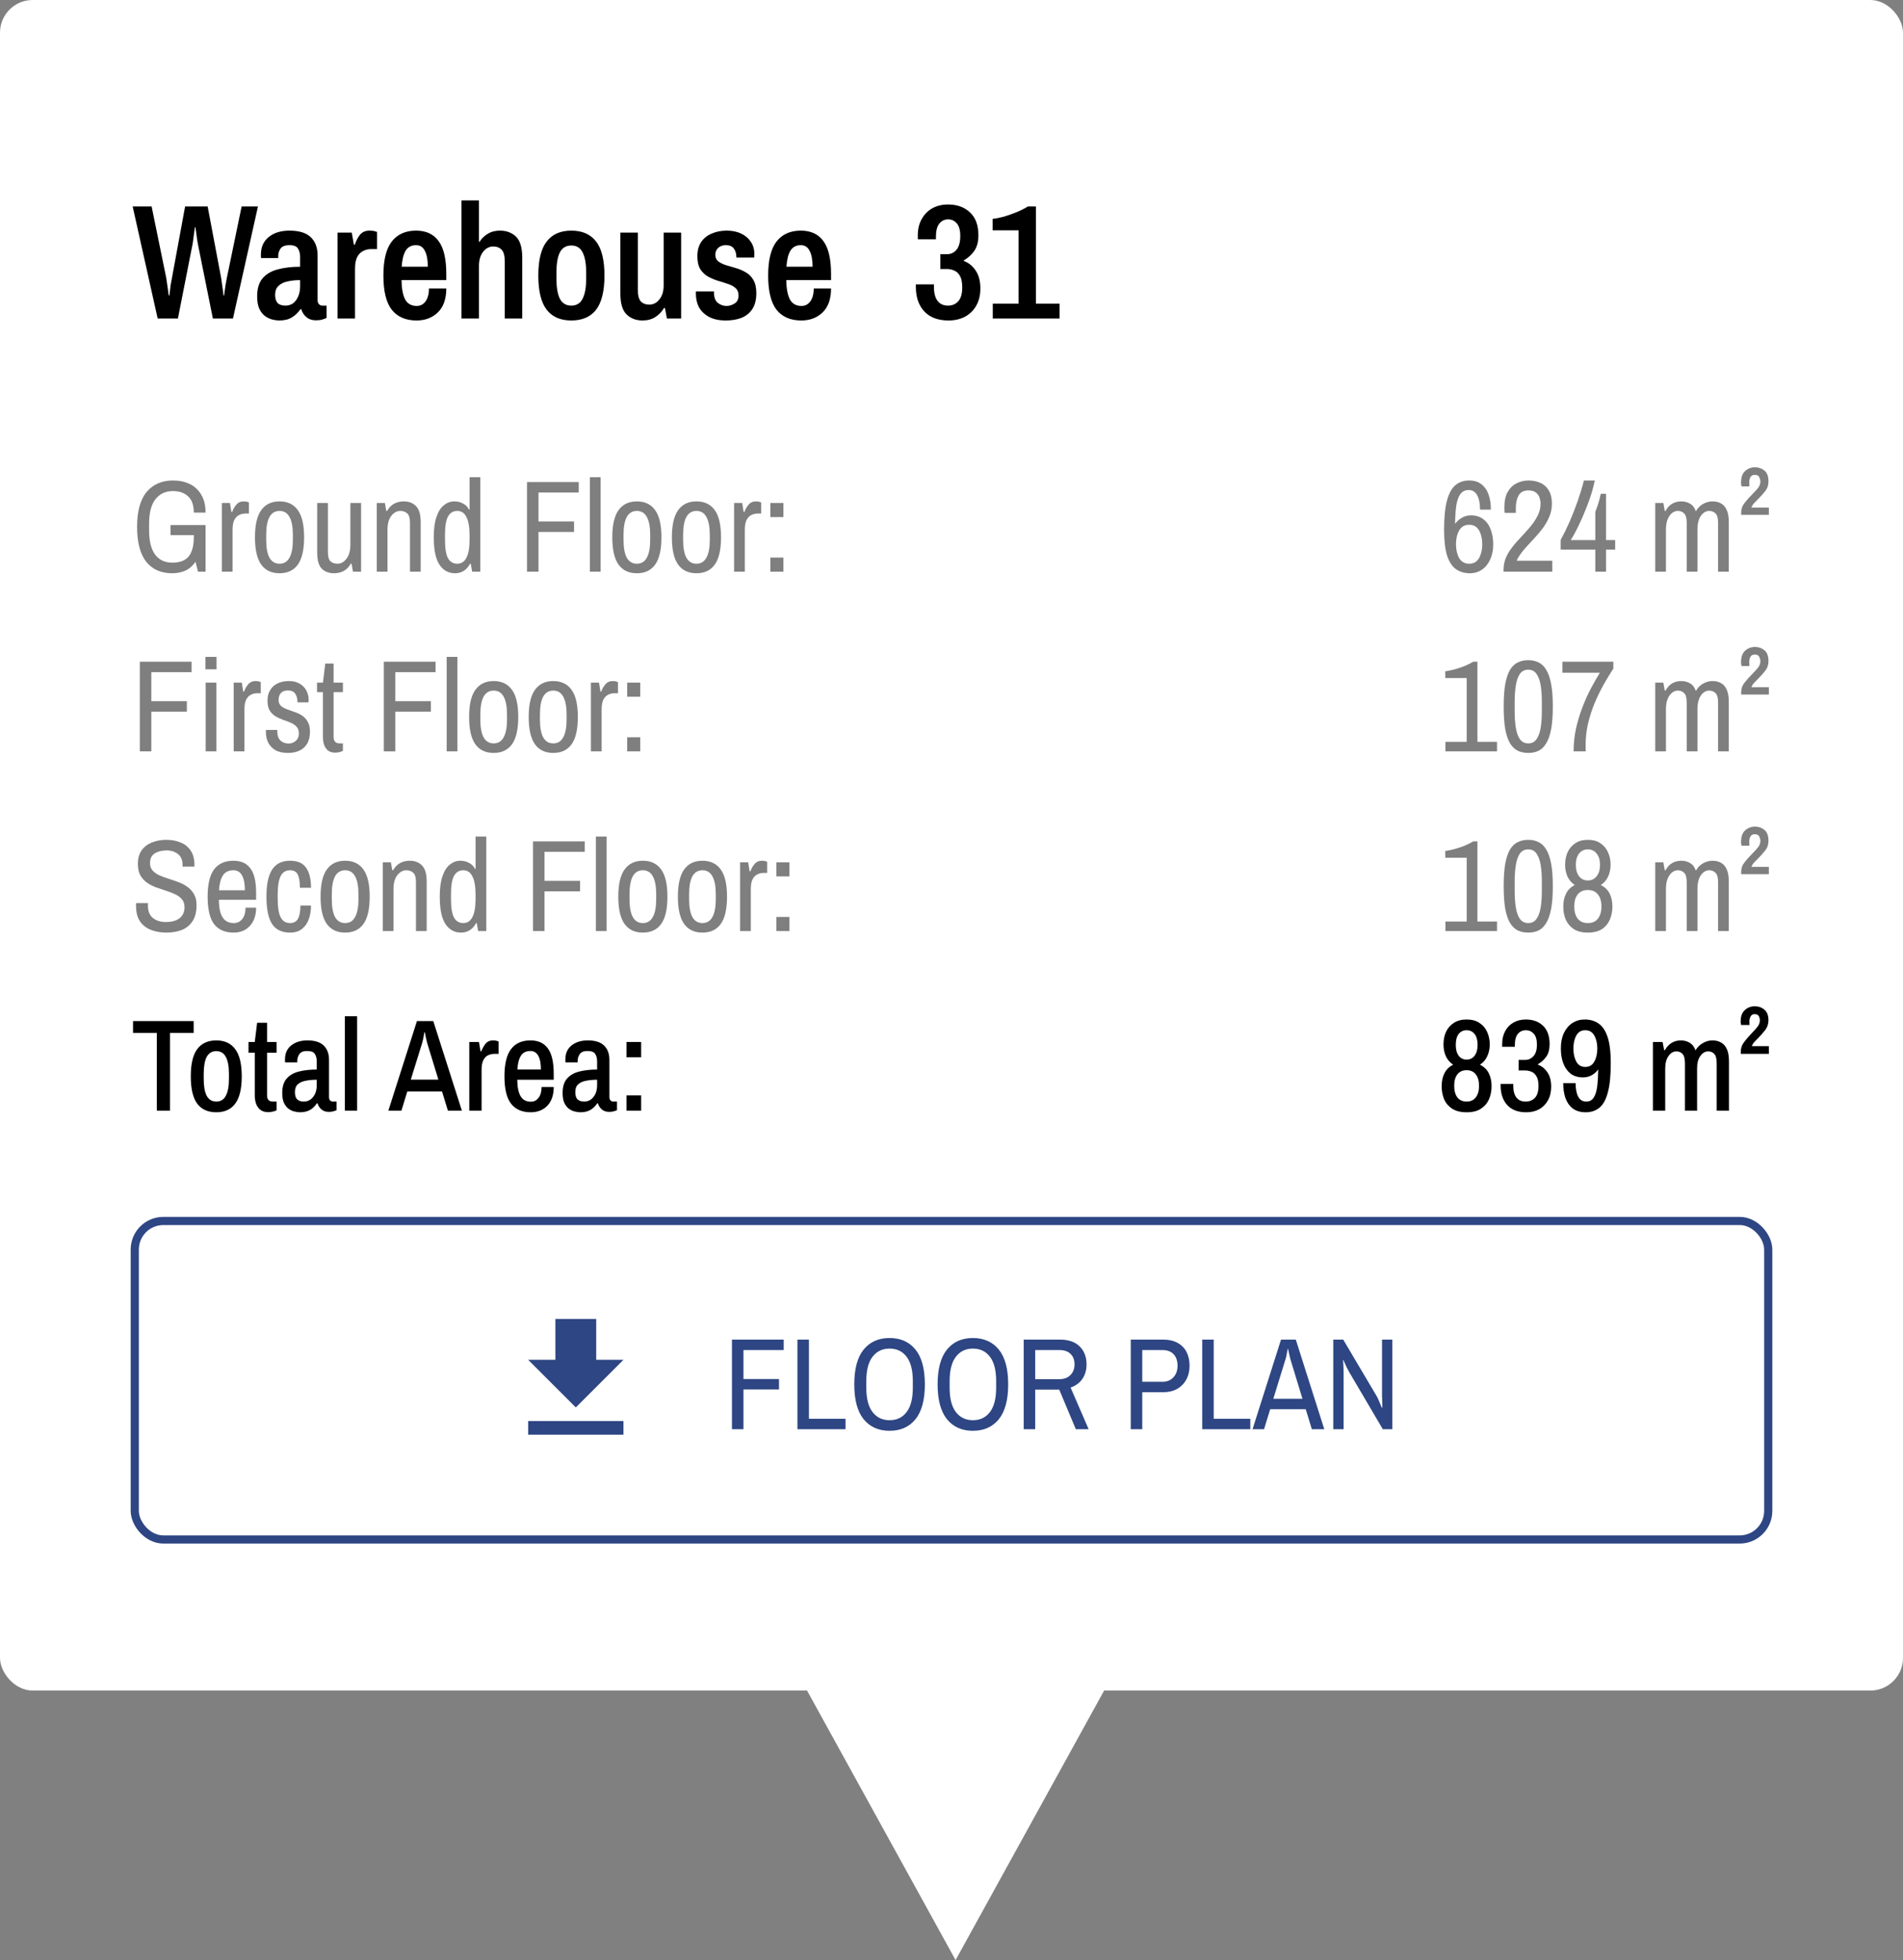 <svg viewBox="0 0 233 240" fill="none" xmlns="http://www.w3.org/2000/svg">
<rect x="0" y="0" width="233" height="240" fill="#808080" stroke="none"/>
<rect width="233" height="207" rx="4" fill="white"/>
<path d="M19.304 39L16.244 25.28H18.564L20.364 34.08C20.404 34.307 20.444 34.587 20.484 34.92C20.537 35.24 20.577 35.533 20.604 35.8C20.644 36.053 20.664 36.18 20.664 36.18H20.744C20.744 36.18 20.757 36.06 20.784 35.82C20.81 35.58 20.844 35.293 20.884 34.96C20.937 34.627 20.99 34.333 21.044 34.08L22.664 25.28H25.424L27.084 34.08C27.124 34.307 27.164 34.587 27.204 34.92C27.257 35.253 27.297 35.547 27.324 35.8C27.35 36.053 27.364 36.18 27.364 36.18H27.444C27.444 36.18 27.457 36.06 27.484 35.82C27.524 35.567 27.564 35.28 27.604 34.96C27.657 34.627 27.71 34.333 27.764 34.08L29.584 25.28H31.584L28.524 39H26.064L24.264 30.06C24.224 29.873 24.184 29.653 24.144 29.4C24.104 29.147 24.07 28.9 24.044 28.66C24.017 28.42 23.99 28.227 23.964 28.08C23.95 27.92 23.944 27.84 23.944 27.84H23.864C23.864 27.84 23.85 27.927 23.824 28.1C23.81 28.26 23.784 28.46 23.744 28.7C23.717 28.94 23.684 29.187 23.644 29.44C23.617 29.68 23.584 29.887 23.544 30.06L21.784 39H19.304ZM34.166 39.24C33.926 39.24 33.646 39.2 33.326 39.12C33.02 39.04 32.726 38.9 32.446 38.7C32.166 38.487 31.933 38.187 31.746 37.8C31.573 37.413 31.486 36.907 31.486 36.28C31.486 35.32 31.713 34.58 32.166 34.06C32.62 33.54 33.24 33.18 34.026 32.98C34.826 32.767 35.733 32.66 36.746 32.66V31.46C36.746 31.06 36.66 30.72 36.486 30.44C36.326 30.16 35.98 30.02 35.446 30.02C34.913 30.02 34.546 30.16 34.346 30.44C34.16 30.72 34.066 31.013 34.066 31.32V31.6H31.966C31.953 31.533 31.946 31.467 31.946 31.4C31.946 31.333 31.946 31.253 31.946 31.16C31.946 30.253 32.266 29.54 32.906 29.02C33.546 28.5 34.393 28.24 35.446 28.24C36.62 28.24 37.486 28.507 38.046 29.04C38.606 29.573 38.886 30.32 38.886 31.28V36.72C38.886 36.973 38.946 37.153 39.066 37.26C39.186 37.367 39.313 37.42 39.446 37.42H39.986V38.92C39.866 38.987 39.7 39.053 39.486 39.12C39.273 39.187 39.006 39.22 38.686 39.22C38.22 39.22 37.833 39.093 37.526 38.84C37.22 38.587 37.006 38.26 36.886 37.86H36.786C36.506 38.273 36.16 38.607 35.746 38.86C35.346 39.113 34.82 39.24 34.166 39.24ZM34.946 37.42C35.32 37.42 35.64 37.32 35.906 37.12C36.173 36.907 36.38 36.62 36.526 36.26C36.673 35.9 36.746 35.487 36.746 35.02V34.3C36.186 34.3 35.673 34.353 35.206 34.46C34.753 34.553 34.386 34.733 34.106 35C33.826 35.253 33.686 35.62 33.686 36.1C33.686 36.54 33.786 36.873 33.986 37.1C34.2 37.313 34.52 37.42 34.946 37.42ZM41.328 39V28.48H43.068L43.328 29.96H43.447C43.581 29.533 43.781 29.14 44.047 28.78C44.328 28.42 44.727 28.24 45.248 28.24C45.528 28.24 45.748 28.267 45.907 28.32C46.081 28.373 46.167 28.4 46.167 28.4V30.5H45.428C45.081 30.5 44.754 30.58 44.447 30.74C44.154 30.887 43.914 31.133 43.727 31.48C43.554 31.827 43.468 32.313 43.468 32.94V39H41.328ZM51.002 39.24C49.669 39.24 48.656 38.8 47.962 37.92C47.282 37.04 46.942 35.647 46.942 33.74C46.942 31.847 47.282 30.46 47.962 29.58C48.656 28.687 49.649 28.24 50.942 28.24C52.169 28.24 53.089 28.667 53.702 29.52C54.329 30.36 54.642 31.7 54.642 33.54V34.3H49.162C49.175 35.327 49.322 36.113 49.602 36.66C49.895 37.193 50.369 37.46 51.022 37.46C51.475 37.46 51.836 37.273 52.102 36.9C52.382 36.513 52.522 35.987 52.522 35.32H54.642C54.642 36.613 54.295 37.593 53.602 38.26C52.922 38.913 52.056 39.24 51.002 39.24ZM49.182 32.66H52.382C52.382 31.82 52.262 31.173 52.022 30.72C51.795 30.253 51.435 30.02 50.942 30.02C50.369 30.02 49.942 30.247 49.662 30.7C49.395 31.153 49.236 31.807 49.182 32.66ZM56.503 39V24.54H58.643V29.6H58.723C58.963 29.213 59.29 28.893 59.703 28.64C60.13 28.373 60.63 28.24 61.203 28.24C62.017 28.24 62.677 28.487 63.183 28.98C63.69 29.473 63.943 30.333 63.943 31.56V39H61.803V32.02C61.803 31.327 61.677 30.847 61.423 30.58C61.17 30.313 60.823 30.18 60.383 30.18C59.903 30.18 59.49 30.4 59.143 30.84C58.81 31.28 58.643 31.847 58.643 32.54V39H56.503ZM69.95 39.24C68.617 39.24 67.61 38.8 66.93 37.92C66.25 37.027 65.91 35.633 65.91 33.74C65.91 31.847 66.25 30.46 66.93 29.58C67.61 28.687 68.617 28.24 69.95 28.24C71.296 28.24 72.31 28.687 72.99 29.58C73.67 30.46 74.01 31.847 74.01 33.74C74.01 35.633 73.67 37.027 72.99 37.92C72.31 38.8 71.296 39.24 69.95 39.24ZM69.95 37.42C70.59 37.42 71.05 37.14 71.33 36.58C71.623 36.02 71.77 35.2 71.77 34.12V33.36C71.77 32.28 71.623 31.46 71.33 30.9C71.05 30.34 70.59 30.06 69.95 30.06C69.31 30.06 68.843 30.34 68.55 30.9C68.27 31.46 68.13 32.28 68.13 33.36V34.12C68.13 35.2 68.27 36.02 68.55 36.58C68.843 37.14 69.31 37.42 69.95 37.42ZM78.676 39.24C77.876 39.24 77.223 38.993 76.716 38.5C76.21 38.007 75.956 37.147 75.956 35.92V28.48H78.096V35.46C78.096 36.153 78.216 36.633 78.456 36.9C78.71 37.167 79.056 37.3 79.496 37.3C79.99 37.3 80.403 37.087 80.736 36.66C81.083 36.233 81.256 35.667 81.256 34.96V28.48H83.396V39H81.656L81.416 37.72H81.296C81.03 38.173 80.676 38.54 80.236 38.82C79.796 39.1 79.276 39.24 78.676 39.24ZM88.863 39.24C88.063 39.24 87.39 39.1 86.843 38.82C86.296 38.527 85.883 38.14 85.603 37.66C85.336 37.167 85.203 36.607 85.203 35.98C85.203 35.9 85.203 35.833 85.203 35.78C85.216 35.713 85.223 35.68 85.223 35.68H87.423V35.84C87.423 36.427 87.583 36.847 87.903 37.1C88.223 37.34 88.57 37.46 88.943 37.46C89.303 37.46 89.636 37.36 89.943 37.16C90.263 36.96 90.423 36.633 90.423 36.18C90.423 35.78 90.296 35.473 90.043 35.26C89.803 35.047 89.49 34.88 89.103 34.76C88.73 34.627 88.33 34.5 87.903 34.38C87.476 34.247 87.07 34.073 86.683 33.86C86.31 33.647 85.996 33.347 85.743 32.96C85.503 32.56 85.383 32.033 85.383 31.38C85.383 30.687 85.536 30.107 85.843 29.64C86.163 29.173 86.596 28.827 87.143 28.6C87.69 28.36 88.303 28.24 88.983 28.24C89.65 28.24 90.236 28.36 90.743 28.6C91.25 28.84 91.643 29.173 91.923 29.6C92.216 30.027 92.363 30.527 92.363 31.1C92.363 31.193 92.356 31.287 92.343 31.38C92.343 31.473 92.343 31.527 92.343 31.54H90.163V31.46C90.15 31.007 90.036 30.653 89.823 30.4C89.623 30.147 89.31 30.02 88.883 30.02C88.59 30.02 88.343 30.08 88.143 30.2C87.956 30.307 87.816 30.447 87.723 30.62C87.63 30.793 87.583 30.987 87.583 31.2C87.583 31.547 87.703 31.813 87.943 32C88.183 32.187 88.49 32.34 88.863 32.46C89.25 32.58 89.656 32.7 90.083 32.82C90.51 32.94 90.916 33.113 91.303 33.34C91.69 33.553 92.003 33.867 92.243 34.28C92.483 34.68 92.603 35.22 92.603 35.9C92.603 36.713 92.436 37.367 92.103 37.86C91.783 38.34 91.343 38.693 90.783 38.92C90.223 39.133 89.583 39.24 88.863 39.24ZM98.112 39.24C96.778 39.24 95.765 38.8 95.072 37.92C94.392 37.04 94.052 35.647 94.052 33.74C94.052 31.847 94.392 30.46 95.072 29.58C95.765 28.687 96.758 28.24 98.052 28.24C99.278 28.24 100.198 28.667 100.812 29.52C101.438 30.36 101.752 31.7 101.752 33.54V34.3H96.272C96.285 35.327 96.432 36.113 96.712 36.66C97.005 37.193 97.478 37.46 98.132 37.46C98.585 37.46 98.945 37.273 99.212 36.9C99.492 36.513 99.632 35.987 99.632 35.32H101.752C101.752 36.613 101.405 37.593 100.712 38.26C100.032 38.913 99.165 39.24 98.112 39.24ZM96.292 32.66H99.492C99.492 31.82 99.372 31.173 99.132 30.72C98.905 30.253 98.545 30.02 98.052 30.02C97.478 30.02 97.052 30.247 96.772 30.7C96.505 31.153 96.345 31.807 96.292 32.66ZM116.134 39.24C114.841 39.24 113.848 38.867 113.154 38.12C112.474 37.373 112.134 36.373 112.134 35.12V34.82H114.354V35.18C114.354 35.9 114.501 36.453 114.794 36.84C115.088 37.227 115.514 37.42 116.074 37.42C116.594 37.42 117.014 37.24 117.334 36.88C117.654 36.52 117.814 35.96 117.814 35.2C117.814 34.6 117.728 34.14 117.554 33.82C117.381 33.487 117.148 33.26 116.854 33.14C116.574 33.007 116.274 32.94 115.954 32.94H115.134V31.12H115.994C116.434 31.12 116.808 30.94 117.114 30.58C117.421 30.207 117.574 29.647 117.574 28.9C117.574 28.193 117.434 27.68 117.154 27.36C116.874 27.027 116.521 26.86 116.094 26.86C115.641 26.86 115.274 27.04 114.994 27.4C114.728 27.747 114.594 28.273 114.594 28.98V29.3H112.374V28.8C112.374 28.04 112.534 27.38 112.854 26.82C113.174 26.247 113.608 25.807 114.154 25.5C114.714 25.193 115.354 25.04 116.074 25.04C117.181 25.04 118.074 25.36 118.754 26C119.448 26.64 119.794 27.573 119.794 28.8C119.794 29.613 119.621 30.26 119.274 30.74C118.941 31.207 118.521 31.587 118.014 31.88V31.96C118.601 32.173 119.081 32.56 119.454 33.12C119.841 33.68 120.034 34.413 120.034 35.32C120.034 36.133 119.868 36.833 119.534 37.42C119.201 38.007 118.741 38.46 118.154 38.78C117.568 39.087 116.894 39.24 116.134 39.24ZM121.555 39V37.18H124.715V28.2H121.535V26.8C121.922 26.76 122.369 26.673 122.875 26.54C123.382 26.393 123.895 26.213 124.415 26C124.949 25.787 125.429 25.547 125.855 25.28H126.835V37.18H129.735V39H121.555Z" fill="black"/>
<path d="M21.104 70.192C19.717 70.192 18.651 69.723 17.904 68.784C17.157 67.835 16.784 66.411 16.784 64.512C16.784 62.603 17.173 61.179 17.952 60.24C18.741 59.301 19.819 58.832 21.184 58.832C21.952 58.832 22.635 58.976 23.232 59.264C23.829 59.552 24.299 59.989 24.64 60.576C24.992 61.152 25.168 61.883 25.168 62.768H23.728C23.728 61.851 23.493 61.184 23.024 60.768C22.555 60.341 21.941 60.128 21.184 60.128C20.277 60.128 19.563 60.459 19.04 61.12C18.517 61.781 18.256 62.779 18.256 64.112V64.912C18.256 66.245 18.501 67.243 18.992 67.904C19.483 68.565 20.187 68.896 21.104 68.896C22.021 68.896 22.688 68.64 23.104 68.128C23.52 67.605 23.728 66.821 23.728 65.776V64.928L24.32 65.52H20.88V64.288H25.168V70H24.24L23.936 68.784C23.605 69.275 23.2 69.632 22.72 69.856C22.24 70.08 21.701 70.192 21.104 70.192ZM27.163 70V61.584H28.155L28.331 62.688H28.427C28.534 62.368 28.699 62.075 28.923 61.808C29.147 61.531 29.456 61.392 29.851 61.392C30.032 61.392 30.182 61.413 30.299 61.456C30.416 61.499 30.475 61.52 30.475 61.52V62.88H30.043C29.766 62.88 29.505 62.944 29.259 63.072C29.024 63.189 28.832 63.392 28.683 63.68C28.544 63.968 28.475 64.363 28.475 64.864V70H27.163ZM34.226 70.192C33.245 70.192 32.498 69.84 31.986 69.136C31.474 68.421 31.218 67.307 31.218 65.792C31.218 64.277 31.474 63.168 31.986 62.464C32.498 61.749 33.245 61.392 34.226 61.392C35.208 61.392 35.954 61.749 36.466 62.464C36.978 63.168 37.234 64.277 37.234 65.792C37.234 67.307 36.978 68.421 36.466 69.136C35.954 69.84 35.208 70.192 34.226 70.192ZM34.226 69.024C34.77 69.024 35.175 68.779 35.442 68.288C35.719 67.797 35.858 67.067 35.858 66.096V65.488C35.858 64.517 35.719 63.787 35.442 63.296C35.175 62.805 34.77 62.56 34.226 62.56C33.682 62.56 33.272 62.805 32.994 63.296C32.727 63.787 32.594 64.517 32.594 65.488V66.096C32.594 67.067 32.727 67.797 32.994 68.288C33.272 68.779 33.682 69.024 34.226 69.024ZM40.915 70.192C40.286 70.192 39.779 70.005 39.395 69.632C39.022 69.248 38.835 68.587 38.835 67.648V61.584H40.147V67.552C40.147 68.139 40.254 68.533 40.467 68.736C40.691 68.928 40.979 69.024 41.331 69.024C41.747 69.024 42.11 68.821 42.419 68.416C42.739 68.011 42.899 67.445 42.899 66.72V61.584H44.211V70H43.219L43.043 69.024H42.947C42.712 69.44 42.419 69.739 42.067 69.92C41.715 70.101 41.331 70.192 40.915 70.192ZM46.132 70V61.584H47.124L47.3 62.56H47.396C47.63 62.144 47.924 61.845 48.276 61.664C48.628 61.483 49.012 61.392 49.428 61.392C50.057 61.392 50.559 61.584 50.932 61.968C51.316 62.341 51.508 62.997 51.508 63.936V70H50.196V64.032C50.196 63.445 50.084 63.056 49.86 62.864C49.647 62.661 49.364 62.56 49.012 62.56C48.596 62.56 48.228 62.763 47.908 63.168C47.599 63.573 47.444 64.139 47.444 64.864V70H46.132ZM55.717 70.192C54.917 70.192 54.282 69.845 53.813 69.152C53.343 68.448 53.109 67.323 53.109 65.776C53.109 64.752 53.221 63.92 53.445 63.28C53.669 62.629 53.973 62.155 54.357 61.856C54.741 61.547 55.162 61.392 55.621 61.392C56.026 61.392 56.389 61.483 56.709 61.664C57.039 61.835 57.274 62.075 57.413 62.384H57.493V58.432H58.805V70H57.813L57.637 69.024H57.557C57.354 69.408 57.093 69.701 56.773 69.904C56.453 70.096 56.101 70.192 55.717 70.192ZM55.989 69.024C56.49 69.024 56.863 68.779 57.109 68.288C57.365 67.797 57.493 67.067 57.493 66.096V65.552C57.493 64.56 57.365 63.813 57.109 63.312C56.863 62.811 56.49 62.56 55.989 62.56C55.487 62.56 55.109 62.789 54.853 63.248C54.607 63.696 54.485 64.443 54.485 65.488V66.096C54.485 67.141 54.607 67.893 54.853 68.352C55.109 68.8 55.487 69.024 55.989 69.024ZM64.526 70V59.024H70.862V60.304H65.934V63.856H70.286V65.136H65.934V70H64.526ZM72.222 70V58.432H73.534V70H72.222ZM77.976 70.192C76.995 70.192 76.248 69.84 75.736 69.136C75.224 68.421 74.968 67.307 74.968 65.792C74.968 64.277 75.224 63.168 75.736 62.464C76.248 61.749 76.995 61.392 77.976 61.392C78.957 61.392 79.704 61.749 80.216 62.464C80.728 63.168 80.984 64.277 80.984 65.792C80.984 67.307 80.728 68.421 80.216 69.136C79.704 69.84 78.957 70.192 77.976 70.192ZM77.976 69.024C78.52 69.024 78.925 68.779 79.192 68.288C79.469 67.797 79.608 67.067 79.608 66.096V65.488C79.608 64.517 79.469 63.787 79.192 63.296C78.925 62.805 78.52 62.56 77.976 62.56C77.432 62.56 77.022 62.805 76.744 63.296C76.478 63.787 76.344 64.517 76.344 65.488V66.096C76.344 67.067 76.478 67.797 76.744 68.288C77.022 68.779 77.432 69.024 77.976 69.024ZM85.273 70.192C84.292 70.192 83.545 69.84 83.033 69.136C82.521 68.421 82.265 67.307 82.265 65.792C82.265 64.277 82.521 63.168 83.033 62.464C83.545 61.749 84.292 61.392 85.273 61.392C86.254 61.392 87.001 61.749 87.513 62.464C88.025 63.168 88.281 64.277 88.281 65.792C88.281 67.307 88.025 68.421 87.513 69.136C87.001 69.84 86.254 70.192 85.273 70.192ZM85.273 69.024C85.817 69.024 86.222 68.779 86.489 68.288C86.766 67.797 86.905 67.067 86.905 66.096V65.488C86.905 64.517 86.766 63.787 86.489 63.296C86.222 62.805 85.817 62.56 85.273 62.56C84.729 62.56 84.318 62.805 84.041 63.296C83.774 63.787 83.641 64.517 83.641 65.488V66.096C83.641 67.067 83.774 67.797 84.041 68.288C84.318 68.779 84.729 69.024 85.273 69.024ZM89.882 70V61.584H90.874L91.05 62.688H91.146C91.252 62.368 91.418 62.075 91.642 61.808C91.866 61.531 92.175 61.392 92.57 61.392C92.751 61.392 92.9 61.413 93.018 61.456C93.135 61.499 93.194 61.52 93.194 61.52V62.88H92.762C92.484 62.88 92.223 62.944 91.978 63.072C91.743 63.189 91.551 63.392 91.402 63.68C91.263 63.968 91.194 64.363 91.194 64.864V70H89.882ZM94.321 63.312V61.584H95.921V63.312H94.321ZM94.321 70V68.272H95.921V70H94.321Z" fill="black" fill-opacity="0.5"/>
<path d="M17.12 92V81.024H23.456V82.304H18.528V85.856H22.88V87.136H18.528V92H17.12ZM25.184 92V83.584H26.496V92H25.184ZM25.152 81.952V80.432H26.512V81.952H25.152ZM28.616 92V83.584H29.608L29.784 84.688H29.88C29.987 84.368 30.152 84.075 30.376 83.808C30.6 83.531 30.91 83.392 31.304 83.392C31.486 83.392 31.635 83.413 31.752 83.456C31.87 83.499 31.928 83.52 31.928 83.52V84.88H31.496C31.219 84.88 30.958 84.944 30.712 85.072C30.478 85.189 30.286 85.392 30.136 85.68C29.998 85.968 29.928 86.363 29.928 86.864V92H28.616ZM35.263 92.192C34.623 92.192 34.101 92.075 33.695 91.84C33.301 91.595 33.013 91.285 32.831 90.912C32.65 90.539 32.559 90.144 32.559 89.728C32.559 89.611 32.559 89.525 32.559 89.472C32.57 89.419 32.575 89.387 32.575 89.376H33.951V89.536C33.951 90.059 34.085 90.443 34.351 90.688C34.618 90.923 34.943 91.04 35.327 91.04C35.669 91.04 35.962 90.933 36.207 90.72C36.463 90.507 36.591 90.197 36.591 89.792C36.591 89.44 36.495 89.168 36.303 88.976C36.122 88.773 35.887 88.613 35.599 88.496C35.311 88.368 35.002 88.251 34.671 88.144C34.341 88.027 34.031 87.883 33.743 87.712C33.455 87.541 33.215 87.307 33.023 87.008C32.842 86.699 32.751 86.293 32.751 85.792C32.751 85.291 32.858 84.864 33.071 84.512C33.285 84.149 33.589 83.872 33.983 83.68C34.378 83.488 34.842 83.392 35.375 83.392C35.898 83.392 36.335 83.499 36.687 83.712C37.05 83.915 37.322 84.192 37.503 84.544C37.695 84.896 37.791 85.28 37.791 85.696C37.791 85.749 37.786 85.808 37.775 85.872C37.775 85.936 37.775 85.979 37.775 86H36.415V85.856C36.415 85.525 36.33 85.227 36.159 84.96C35.999 84.683 35.695 84.544 35.247 84.544C34.938 84.544 34.698 84.608 34.527 84.736C34.367 84.864 34.255 85.019 34.191 85.2C34.138 85.371 34.111 85.536 34.111 85.696C34.111 86.005 34.202 86.245 34.383 86.416C34.575 86.587 34.815 86.725 35.103 86.832C35.391 86.939 35.701 87.051 36.031 87.168C36.362 87.275 36.671 87.419 36.959 87.6C37.247 87.781 37.482 88.032 37.663 88.352C37.855 88.661 37.951 89.077 37.951 89.6C37.951 90.197 37.834 90.688 37.599 91.072C37.365 91.456 37.045 91.739 36.639 91.92C36.245 92.101 35.786 92.192 35.263 92.192ZM41.042 92.16C40.658 92.16 40.354 92.064 40.13 91.872C39.916 91.68 39.762 91.44 39.666 91.152C39.58 90.853 39.538 90.544 39.538 90.224V84.752H38.818V83.584H39.538L39.826 81.248H40.85V83.584H41.986V84.752H40.85V90.256C40.85 90.768 41.1 91.024 41.602 91.024H41.986V91.936C41.879 92 41.735 92.053 41.554 92.096C41.372 92.139 41.202 92.16 41.042 92.16ZM46.995 92V81.024H53.331V82.304H48.403V85.856H52.755V87.136H48.403V92H46.995ZM54.691 92V80.432H56.003V92H54.691ZM60.445 92.192C59.464 92.192 58.717 91.84 58.205 91.136C57.693 90.421 57.437 89.307 57.437 87.792C57.437 86.277 57.693 85.168 58.205 84.464C58.717 83.749 59.464 83.392 60.445 83.392C61.426 83.392 62.173 83.749 62.685 84.464C63.197 85.168 63.453 86.277 63.453 87.792C63.453 89.307 63.197 90.421 62.685 91.136C62.173 91.84 61.426 92.192 60.445 92.192ZM60.445 91.024C60.989 91.024 61.394 90.779 61.661 90.288C61.938 89.797 62.077 89.067 62.077 88.096V87.488C62.077 86.517 61.938 85.787 61.661 85.296C61.394 84.805 60.989 84.56 60.445 84.56C59.901 84.56 59.49 84.805 59.213 85.296C58.946 85.787 58.813 86.517 58.813 87.488V88.096C58.813 89.067 58.946 89.797 59.213 90.288C59.49 90.779 59.901 91.024 60.445 91.024ZM67.742 92.192C66.76 92.192 66.014 91.84 65.502 91.136C64.99 90.421 64.734 89.307 64.734 87.792C64.734 86.277 64.99 85.168 65.502 84.464C66.014 83.749 66.76 83.392 67.742 83.392C68.723 83.392 69.47 83.749 69.982 84.464C70.494 85.168 70.75 86.277 70.75 87.792C70.75 89.307 70.494 90.421 69.982 91.136C69.47 91.84 68.723 92.192 67.742 92.192ZM67.742 91.024C68.286 91.024 68.691 90.779 68.958 90.288C69.235 89.797 69.374 89.067 69.374 88.096V87.488C69.374 86.517 69.235 85.787 68.958 85.296C68.691 84.805 68.286 84.56 67.742 84.56C67.198 84.56 66.787 84.805 66.51 85.296C66.243 85.787 66.11 86.517 66.11 87.488V88.096C66.11 89.067 66.243 89.797 66.51 90.288C66.787 90.779 67.198 91.024 67.742 91.024ZM72.351 92V83.584H73.343L73.519 84.688H73.615C73.721 84.368 73.887 84.075 74.111 83.808C74.335 83.531 74.644 83.392 75.039 83.392C75.22 83.392 75.369 83.413 75.487 83.456C75.604 83.499 75.663 83.52 75.663 83.52V84.88H75.231C74.953 84.88 74.692 84.944 74.447 85.072C74.212 85.189 74.02 85.392 73.871 85.68C73.732 85.968 73.663 86.363 73.663 86.864V92H72.351ZM76.79 85.312V83.584H78.39V85.312H76.79ZM76.79 92V90.272H78.39V92H76.79Z" fill="black" fill-opacity="0.5"/>
<path d="M20.352 114.192C19.691 114.192 19.077 114.085 18.512 113.872C17.947 113.659 17.493 113.312 17.152 112.832C16.821 112.352 16.656 111.707 16.656 110.896C16.656 110.843 16.656 110.784 16.656 110.72C16.667 110.645 16.672 110.597 16.672 110.576H18.128C18.128 110.587 18.123 110.635 18.112 110.72C18.112 110.795 18.112 110.859 18.112 110.912C18.112 111.584 18.32 112.085 18.736 112.416C19.152 112.736 19.669 112.896 20.288 112.896C21.024 112.896 21.589 112.741 21.984 112.432C22.389 112.112 22.592 111.659 22.592 111.072C22.592 110.677 22.485 110.357 22.272 110.112C22.069 109.867 21.797 109.664 21.456 109.504C21.125 109.344 20.757 109.2 20.352 109.072C19.947 108.944 19.536 108.805 19.12 108.656C18.715 108.507 18.341 108.315 18 108.08C17.669 107.845 17.397 107.547 17.184 107.184C16.981 106.811 16.88 106.341 16.88 105.776C16.88 105.104 17.035 104.549 17.344 104.112C17.664 103.675 18.085 103.355 18.608 103.152C19.141 102.939 19.728 102.832 20.368 102.832C21.008 102.832 21.584 102.939 22.096 103.152C22.619 103.355 23.035 103.685 23.344 104.144C23.653 104.592 23.808 105.184 23.808 105.92V106.112H22.352V105.872C22.352 105.307 22.165 104.875 21.792 104.576C21.419 104.277 20.955 104.128 20.4 104.128C19.824 104.128 19.339 104.251 18.944 104.496C18.56 104.741 18.368 105.131 18.368 105.664C18.368 106.037 18.469 106.341 18.672 106.576C18.885 106.811 19.157 107.008 19.488 107.168C19.829 107.317 20.203 107.456 20.608 107.584C21.013 107.712 21.419 107.851 21.824 108C22.229 108.149 22.597 108.341 22.928 108.576C23.269 108.811 23.541 109.109 23.744 109.472C23.957 109.824 24.064 110.277 24.064 110.832C24.064 111.653 23.899 112.309 23.568 112.8C23.248 113.291 22.811 113.648 22.256 113.872C21.701 114.085 21.067 114.192 20.352 114.192ZM28.606 114.192C27.561 114.192 26.766 113.851 26.222 113.168C25.689 112.475 25.422 111.349 25.422 109.792C25.422 108.277 25.683 107.168 26.206 106.464C26.739 105.749 27.534 105.392 28.59 105.392C29.507 105.392 30.195 105.701 30.654 106.32C31.123 106.928 31.358 107.936 31.358 109.344V110.176H26.798C26.809 111.157 26.963 111.877 27.262 112.336C27.561 112.795 28.019 113.024 28.638 113.024C29.054 113.024 29.395 112.859 29.662 112.528C29.929 112.187 30.062 111.723 30.062 111.136H31.358C31.358 112.075 31.102 112.821 30.59 113.376C30.089 113.92 29.427 114.192 28.606 114.192ZM26.814 109.008H29.982C29.982 108.208 29.865 107.6 29.63 107.184C29.395 106.768 29.049 106.56 28.59 106.56C28.003 106.56 27.571 106.768 27.294 107.184C27.027 107.589 26.867 108.197 26.814 109.008ZM35.503 114.192C34.511 114.192 33.78 113.84 33.311 113.136C32.852 112.421 32.623 111.307 32.623 109.792C32.623 108.277 32.858 107.168 33.327 106.464C33.796 105.749 34.522 105.392 35.503 105.392C36.42 105.392 37.076 105.675 37.471 106.24C37.876 106.805 38.079 107.627 38.079 108.704H36.719C36.719 107.979 36.633 107.44 36.463 107.088C36.292 106.736 35.972 106.56 35.503 106.56C34.98 106.56 34.596 106.805 34.351 107.296C34.116 107.787 33.999 108.517 33.999 109.488V110.096C33.999 111.067 34.116 111.797 34.351 112.288C34.596 112.779 34.98 113.024 35.503 113.024C35.972 113.024 36.303 112.843 36.495 112.48C36.687 112.107 36.783 111.573 36.783 110.88H38.079C38.079 111.467 37.993 112.011 37.823 112.512C37.652 113.013 37.375 113.419 36.991 113.728C36.617 114.037 36.121 114.192 35.503 114.192ZM42.257 114.192C41.276 114.192 40.529 113.84 40.017 113.136C39.505 112.421 39.249 111.307 39.249 109.792C39.249 108.277 39.505 107.168 40.017 106.464C40.529 105.749 41.276 105.392 42.257 105.392C43.239 105.392 43.985 105.749 44.497 106.464C45.009 107.168 45.265 108.277 45.265 109.792C45.265 111.307 45.009 112.421 44.497 113.136C43.985 113.84 43.239 114.192 42.257 114.192ZM42.257 113.024C42.801 113.024 43.207 112.779 43.473 112.288C43.751 111.797 43.889 111.067 43.889 110.096V109.488C43.889 108.517 43.751 107.787 43.473 107.296C43.207 106.805 42.801 106.56 42.257 106.56C41.713 106.56 41.303 106.805 41.025 107.296C40.759 107.787 40.625 108.517 40.625 109.488V110.096C40.625 111.067 40.759 111.797 41.025 112.288C41.303 112.779 41.713 113.024 42.257 113.024ZM46.866 114V105.584H47.858L48.034 106.56H48.13C48.365 106.144 48.658 105.845 49.01 105.664C49.362 105.483 49.746 105.392 50.162 105.392C50.792 105.392 51.293 105.584 51.666 105.968C52.05 106.341 52.242 106.997 52.242 107.936V114H50.93V108.032C50.93 107.445 50.818 107.056 50.594 106.864C50.381 106.661 50.098 106.56 49.746 106.56C49.33 106.56 48.962 106.763 48.642 107.168C48.333 107.573 48.178 108.139 48.178 108.864V114H46.866ZM56.451 114.192C55.651 114.192 55.017 113.845 54.547 113.152C54.078 112.448 53.843 111.323 53.843 109.776C53.843 108.752 53.955 107.92 54.179 107.28C54.403 106.629 54.707 106.155 55.091 105.856C55.475 105.547 55.897 105.392 56.355 105.392C56.761 105.392 57.123 105.483 57.443 105.664C57.774 105.835 58.008 106.075 58.147 106.384H58.227V102.432H59.539V114H58.547L58.371 113.024H58.291C58.089 113.408 57.827 113.701 57.507 113.904C57.187 114.096 56.835 114.192 56.451 114.192ZM56.723 113.024C57.224 113.024 57.598 112.779 57.843 112.288C58.099 111.797 58.227 111.067 58.227 110.096V109.552C58.227 108.56 58.099 107.813 57.843 107.312C57.598 106.811 57.224 106.56 56.723 106.56C56.222 106.56 55.843 106.789 55.587 107.248C55.342 107.696 55.219 108.443 55.219 109.488V110.096C55.219 111.141 55.342 111.893 55.587 112.352C55.843 112.8 56.222 113.024 56.723 113.024ZM65.261 114V103.024H71.597V104.304H66.669V107.856H71.021V109.136H66.669V114H65.261ZM72.956 114V102.432H74.268V114H72.956ZM78.71 114.192C77.729 114.192 76.983 113.84 76.471 113.136C75.959 112.421 75.703 111.307 75.703 109.792C75.703 108.277 75.959 107.168 76.471 106.464C76.983 105.749 77.729 105.392 78.71 105.392C79.692 105.392 80.439 105.749 80.951 106.464C81.463 107.168 81.719 108.277 81.719 109.792C81.719 111.307 81.463 112.421 80.951 113.136C80.439 113.84 79.692 114.192 78.71 114.192ZM78.71 113.024C79.254 113.024 79.66 112.779 79.927 112.288C80.204 111.797 80.343 111.067 80.343 110.096V109.488C80.343 108.517 80.204 107.787 79.927 107.296C79.66 106.805 79.254 106.56 78.71 106.56C78.166 106.56 77.756 106.805 77.478 107.296C77.212 107.787 77.079 108.517 77.079 109.488V110.096C77.079 111.067 77.212 111.797 77.478 112.288C77.756 112.779 78.166 113.024 78.71 113.024ZM86.007 114.192C85.026 114.192 84.279 113.84 83.767 113.136C83.255 112.421 82.999 111.307 82.999 109.792C82.999 108.277 83.255 107.168 83.767 106.464C84.279 105.749 85.026 105.392 86.007 105.392C86.989 105.392 87.735 105.749 88.247 106.464C88.759 107.168 89.015 108.277 89.015 109.792C89.015 111.307 88.759 112.421 88.247 113.136C87.735 113.84 86.989 114.192 86.007 114.192ZM86.007 113.024C86.551 113.024 86.957 112.779 87.223 112.288C87.501 111.797 87.639 111.067 87.639 110.096V109.488C87.639 108.517 87.501 107.787 87.223 107.296C86.957 106.805 86.551 106.56 86.007 106.56C85.463 106.56 85.053 106.805 84.775 107.296C84.509 107.787 84.375 108.517 84.375 109.488V110.096C84.375 111.067 84.509 111.797 84.775 112.288C85.053 112.779 85.463 113.024 86.007 113.024ZM90.616 114V105.584H91.608L91.784 106.688H91.88C91.987 106.368 92.152 106.075 92.376 105.808C92.6 105.531 92.91 105.392 93.304 105.392C93.486 105.392 93.635 105.413 93.752 105.456C93.87 105.499 93.928 105.52 93.928 105.52V106.88H93.496C93.219 106.88 92.958 106.944 92.712 107.072C92.478 107.189 92.286 107.392 92.136 107.68C91.998 107.968 91.928 108.363 91.928 108.864V114H90.616ZM95.055 107.312V105.584H96.655V107.312H95.055ZM95.055 114V112.272H96.655V114H95.055Z" fill="black" fill-opacity="0.5"/>
<path d="M19.2 136V126.48H16.288V125.024H23.712V126.48H20.816V136H19.2ZM26.479 136.192C25.455 136.192 24.676 135.84 24.143 135.136C23.62 134.421 23.359 133.307 23.359 131.792C23.359 130.277 23.62 129.168 24.143 128.464C24.676 127.749 25.455 127.392 26.479 127.392C27.503 127.392 28.276 127.749 28.799 128.464C29.332 129.168 29.599 130.277 29.599 131.792C29.599 133.307 29.332 134.421 28.799 135.136C28.276 135.84 27.503 136.192 26.479 136.192ZM26.479 134.88C27.012 134.88 27.401 134.645 27.647 134.176C27.903 133.707 28.031 133.013 28.031 132.096V131.488C28.031 130.571 27.903 129.877 27.647 129.408C27.401 128.939 27.012 128.704 26.479 128.704C25.956 128.704 25.567 128.939 25.311 129.408C25.065 129.877 24.943 130.571 24.943 131.488V132.096C24.943 133.013 25.065 133.707 25.311 134.176C25.567 134.645 25.956 134.88 26.479 134.88ZM32.842 136.176C32.426 136.176 32.096 136.075 31.85 135.872C31.616 135.669 31.445 135.413 31.338 135.104C31.242 134.795 31.194 134.469 31.194 134.128V128.896H30.426V127.584H31.194L31.482 125.232H32.698V127.584H33.866V128.896H32.698V134.144C32.698 134.635 32.938 134.88 33.418 134.88H33.866V135.952C33.749 136.016 33.589 136.069 33.386 136.112C33.194 136.155 33.013 136.176 32.842 136.176ZM36.733 136.192C36.531 136.192 36.301 136.16 36.045 136.096C35.8 136.043 35.56 135.931 35.325 135.76C35.101 135.589 34.915 135.349 34.765 135.04C34.627 134.731 34.557 134.325 34.557 133.824C34.557 133.056 34.739 132.469 35.101 132.064C35.464 131.648 35.965 131.36 36.605 131.2C37.245 131.04 37.971 130.96 38.781 130.96V129.952C38.781 129.579 38.701 129.275 38.541 129.04C38.392 128.805 38.077 128.688 37.597 128.688C37.139 128.688 36.824 128.816 36.653 129.072C36.483 129.328 36.397 129.595 36.397 129.872V130.08H34.909C34.899 130.027 34.893 129.973 34.893 129.92C34.893 129.867 34.893 129.803 34.893 129.728C34.893 128.981 35.149 128.405 35.661 128C36.173 127.595 36.835 127.392 37.645 127.392C38.541 127.392 39.203 127.6 39.629 128.016C40.067 128.432 40.285 129.024 40.285 129.792V134.32C40.285 134.523 40.333 134.667 40.429 134.752C40.525 134.837 40.627 134.88 40.733 134.88H41.213V135.936C41.128 135.979 41.005 136.021 40.845 136.064C40.696 136.117 40.504 136.144 40.269 136.144C39.907 136.144 39.608 136.048 39.373 135.856C39.139 135.664 38.973 135.408 38.877 135.088H38.797C38.584 135.429 38.307 135.701 37.965 135.904C37.624 136.096 37.213 136.192 36.733 136.192ZM37.197 134.88C37.485 134.88 37.747 134.805 37.981 134.656C38.216 134.496 38.408 134.267 38.557 133.968C38.707 133.659 38.781 133.296 38.781 132.88V132.208C38.269 132.208 37.811 132.251 37.405 132.336C37.011 132.411 36.696 132.555 36.461 132.768C36.227 132.981 36.109 133.296 36.109 133.712C36.109 134.128 36.2 134.427 36.381 134.608C36.573 134.789 36.845 134.88 37.197 134.88ZM42.222 136V124.432H43.726V136H42.222ZM47.547 136L51.05 125.024H53.05L56.554 136H54.843L54.123 133.648H49.867L49.147 136H47.547ZM50.298 132.192H53.675L52.298 127.696C52.267 127.547 52.224 127.371 52.17 127.168C52.128 126.965 52.09 126.789 52.059 126.64C52.037 126.48 52.026 126.4 52.026 126.4H51.962C51.962 126.4 51.947 126.48 51.914 126.64C51.893 126.8 51.861 126.981 51.819 127.184C51.776 127.387 51.733 127.557 51.691 127.696L50.298 132.192ZM57.459 136V127.584H58.643L58.835 128.736H58.931C59.049 128.405 59.214 128.101 59.427 127.824C59.651 127.536 59.966 127.392 60.371 127.392C60.574 127.392 60.734 127.413 60.851 127.456C60.979 127.499 61.043 127.52 61.043 127.52V129.04H60.531C60.254 129.04 59.993 129.099 59.747 129.216C59.513 129.333 59.321 129.536 59.171 129.824C59.033 130.112 58.963 130.507 58.963 131.008V136H57.459ZM64.981 136.192C63.925 136.192 63.125 135.845 62.581 135.152C62.037 134.459 61.765 133.339 61.765 131.792C61.765 130.277 62.031 129.168 62.565 128.464C63.098 127.749 63.893 127.392 64.949 127.392C65.898 127.392 66.607 127.717 67.077 128.368C67.557 129.008 67.797 130.048 67.797 131.488V132.208H63.333C63.343 133.115 63.482 133.792 63.749 134.24C64.015 134.677 64.431 134.896 64.997 134.896C65.391 134.896 65.706 134.736 65.941 134.416C66.186 134.096 66.309 133.659 66.309 133.104H67.797C67.797 134.085 67.535 134.848 67.013 135.392C66.49 135.925 65.813 136.192 64.981 136.192ZM63.349 130.96H66.229C66.229 130.224 66.122 129.664 65.909 129.28C65.695 128.885 65.375 128.688 64.949 128.688C64.415 128.688 64.026 128.88 63.781 129.264C63.535 129.648 63.391 130.213 63.349 130.96ZM71.061 136.192C70.859 136.192 70.629 136.16 70.374 136.096C70.128 136.043 69.888 135.931 69.653 135.76C69.43 135.589 69.243 135.349 69.094 135.04C68.955 134.731 68.885 134.325 68.885 133.824C68.885 133.056 69.067 132.469 69.43 132.064C69.792 131.648 70.293 131.36 70.933 131.2C71.573 131.04 72.299 130.96 73.109 130.96V129.952C73.109 129.579 73.029 129.275 72.87 129.04C72.72 128.805 72.406 128.688 71.925 128.688C71.467 128.688 71.152 128.816 70.981 129.072C70.811 129.328 70.725 129.595 70.725 129.872V130.08H69.237C69.227 130.027 69.222 129.973 69.222 129.92C69.222 129.867 69.222 129.803 69.222 129.728C69.222 128.981 69.478 128.405 69.99 128C70.501 127.595 71.163 127.392 71.974 127.392C72.87 127.392 73.531 127.6 73.957 128.016C74.395 128.432 74.614 129.024 74.614 129.792V134.32C74.614 134.523 74.662 134.667 74.757 134.752C74.853 134.837 74.955 134.88 75.061 134.88H75.541V135.936C75.456 135.979 75.334 136.021 75.174 136.064C75.024 136.117 74.832 136.144 74.597 136.144C74.235 136.144 73.936 136.048 73.701 135.856C73.467 135.664 73.302 135.408 73.206 135.088H73.126C72.912 135.429 72.635 135.701 72.293 135.904C71.952 136.096 71.541 136.192 71.061 136.192ZM71.525 134.88C71.814 134.88 72.075 134.805 72.309 134.656C72.544 134.496 72.736 134.267 72.885 133.968C73.035 133.659 73.109 133.296 73.109 132.88V132.208C72.597 132.208 72.139 132.251 71.734 132.336C71.339 132.411 71.024 132.555 70.79 132.768C70.555 132.981 70.438 133.296 70.438 133.712C70.438 134.128 70.528 134.427 70.71 134.608C70.901 134.789 71.174 134.88 71.525 134.88ZM76.71 129.456V127.584H78.502V129.456H76.71ZM76.71 136V134.128H78.502V136H76.71Z" fill="black"/>
<path d="M179.964 70.192C179.313 70.192 178.748 70.027 178.268 69.696C177.799 69.365 177.436 68.811 177.18 68.032C176.935 67.253 176.812 66.187 176.812 64.832C176.812 63.307 176.935 62.107 177.18 61.232C177.425 60.357 177.777 59.739 178.236 59.376C178.695 59.013 179.244 58.832 179.884 58.832C180.513 58.832 181.02 58.992 181.404 59.312C181.799 59.621 182.087 60.043 182.268 60.576C182.449 61.109 182.54 61.717 182.54 62.4H181.212C181.212 61.643 181.095 61.056 180.86 60.64C180.636 60.213 180.289 60 179.82 60C179.383 60 179.041 60.171 178.796 60.512C178.561 60.843 178.396 61.317 178.3 61.936C178.215 62.555 178.167 63.291 178.156 64.144C178.391 63.824 178.673 63.573 179.004 63.392C179.335 63.2 179.697 63.104 180.092 63.104C180.711 63.104 181.223 63.264 181.628 63.584C182.033 63.893 182.332 64.315 182.524 64.848C182.727 65.381 182.828 65.979 182.828 66.64C182.828 67.365 182.7 67.995 182.444 68.528C182.199 69.061 181.863 69.472 181.436 69.76C181.009 70.048 180.519 70.192 179.964 70.192ZM179.884 69.024C180.439 69.024 180.844 68.789 181.1 68.32C181.356 67.851 181.484 67.291 181.484 66.64C181.484 65.979 181.356 65.419 181.1 64.96C180.844 64.491 180.439 64.256 179.884 64.256C179.329 64.256 178.919 64.491 178.652 64.96C178.396 65.419 178.268 65.979 178.268 66.64C178.268 67.291 178.396 67.851 178.652 68.32C178.919 68.789 179.329 69.024 179.884 69.024ZM184.093 70V69.792C184.093 69.355 184.157 68.939 184.285 68.544C184.423 68.149 184.615 67.771 184.861 67.408C185.191 66.928 185.57 66.464 185.997 66.016C186.423 65.568 186.834 65.115 187.229 64.656C187.634 64.197 187.965 63.723 188.221 63.232C188.487 62.741 188.621 62.219 188.621 61.664C188.621 61.419 188.578 61.173 188.493 60.928C188.407 60.672 188.258 60.464 188.045 60.304C187.831 60.133 187.527 60.048 187.133 60.048C186.567 60.048 186.167 60.256 185.933 60.672C185.709 61.088 185.597 61.579 185.597 62.144V62.8H184.237C184.237 62.8 184.226 62.741 184.205 62.624C184.194 62.507 184.189 62.352 184.189 62.16C184.189 61.371 184.322 60.736 184.589 60.256C184.866 59.765 185.229 59.408 185.677 59.184C186.135 58.949 186.626 58.832 187.149 58.832C187.682 58.832 188.162 58.928 188.589 59.12C189.026 59.312 189.373 59.621 189.629 60.048C189.885 60.464 190.013 61.008 190.013 61.68C190.013 62.235 189.911 62.752 189.709 63.232C189.517 63.701 189.266 64.155 188.957 64.592C188.647 65.019 188.306 65.429 187.933 65.824C187.57 66.208 187.218 66.592 186.877 66.976C186.535 67.349 186.242 67.723 185.997 68.096C185.933 68.192 185.874 68.288 185.821 68.384C185.778 68.48 185.741 68.571 185.709 68.656H190.061V70H184.093ZM195.326 70V67.296H191.086V66.112C191.47 65.408 191.838 64.656 192.19 63.856C192.542 63.045 192.867 62.213 193.166 61.36C193.464 60.507 193.72 59.664 193.934 58.832H195.262C195.112 59.568 194.904 60.32 194.638 61.088C194.371 61.845 194.088 62.565 193.79 63.248C193.491 63.931 193.208 64.528 192.942 65.04C192.675 65.541 192.467 65.904 192.318 66.128H195.326V62.672C195.432 62.405 195.523 62.16 195.598 61.936C195.672 61.712 195.742 61.483 195.806 61.248C195.87 61.003 195.934 60.741 195.998 60.464H196.638V66.128H197.758V67.296H196.638V70H195.326ZM202.663 70V61.584H203.655L203.831 62.56H203.927C204.151 62.144 204.428 61.845 204.759 61.664C205.09 61.483 205.452 61.392 205.847 61.392C206.263 61.392 206.626 61.488 206.935 61.68C207.255 61.861 207.49 62.171 207.639 62.608C207.863 62.203 208.162 61.899 208.535 61.696C208.908 61.493 209.292 61.392 209.687 61.392C210.082 61.392 210.428 61.477 210.727 61.648C211.026 61.808 211.255 62.075 211.415 62.448C211.586 62.811 211.671 63.307 211.671 63.936V70H210.359V64.032C210.359 63.445 210.252 63.056 210.039 62.864C209.836 62.661 209.58 62.56 209.271 62.56C208.876 62.56 208.535 62.763 208.247 63.168C207.97 63.573 207.831 64.139 207.831 64.864V70H206.519V64.032C206.519 63.445 206.412 63.056 206.199 62.864C205.996 62.661 205.74 62.56 205.431 62.56C205.036 62.56 204.695 62.763 204.407 63.168C204.119 63.573 203.975 64.139 203.975 64.864V70H202.663ZM213.185 63.04V62.784C213.185 62.325 213.324 61.925 213.601 61.584C213.878 61.232 214.172 60.901 214.481 60.592C214.758 60.315 215.004 60.048 215.217 59.792C215.43 59.536 215.537 59.259 215.537 58.96C215.537 58.779 215.489 58.597 215.393 58.416C215.308 58.235 215.126 58.144 214.849 58.144C214.593 58.144 214.412 58.245 214.305 58.448C214.209 58.651 214.166 58.864 214.177 59.088L214.193 59.552H213.233C213.233 59.552 213.222 59.504 213.201 59.408C213.18 59.312 213.169 59.211 213.169 59.104C213.169 58.453 213.334 57.979 213.665 57.68C214.006 57.371 214.412 57.216 214.881 57.216C215.318 57.216 215.702 57.349 216.033 57.616C216.364 57.883 216.529 58.331 216.529 58.96C216.529 59.419 216.39 59.819 216.113 60.16C215.836 60.501 215.553 60.816 215.265 61.104C215.084 61.285 214.913 61.461 214.753 61.632C214.604 61.792 214.502 61.963 214.449 62.144H216.577V63.04H213.185Z" fill="black" fill-opacity="0.5"/>
<path d="M176.972 92V90.832H179.58V83.024H176.956V82.192C177.255 82.16 177.607 82.091 178.012 81.984C178.417 81.877 178.828 81.744 179.244 81.584C179.66 81.413 180.039 81.227 180.38 81.024H180.892V90.832H183.292V92H176.972ZM187.117 92.192C186.647 92.192 186.226 92.107 185.853 91.936C185.479 91.755 185.159 91.451 184.893 91.024C184.637 90.597 184.439 90.021 184.301 89.296C184.173 88.56 184.109 87.632 184.109 86.512C184.109 85.392 184.173 84.469 184.301 83.744C184.439 83.008 184.637 82.427 184.893 82C185.159 81.573 185.479 81.275 185.853 81.104C186.226 80.923 186.647 80.832 187.117 80.832C187.586 80.832 188.002 80.923 188.365 81.104C188.738 81.275 189.053 81.573 189.309 82C189.575 82.427 189.778 83.008 189.917 83.744C190.055 84.469 190.125 85.392 190.125 86.512C190.125 87.632 190.055 88.56 189.917 89.296C189.778 90.021 189.575 90.597 189.309 91.024C189.053 91.451 188.738 91.755 188.365 91.936C188.002 92.107 187.586 92.192 187.117 92.192ZM187.117 91.024C187.554 91.024 187.89 90.853 188.125 90.512C188.37 90.171 188.541 89.707 188.637 89.12C188.733 88.523 188.781 87.84 188.781 87.072V85.952C188.781 85.184 188.733 84.507 188.637 83.92C188.541 83.323 188.37 82.853 188.125 82.512C187.89 82.171 187.554 82 187.117 82C186.679 82 186.338 82.171 186.093 82.512C185.858 82.853 185.693 83.323 185.597 83.92C185.501 84.507 185.453 85.184 185.453 85.952V87.072C185.453 87.84 185.501 88.523 185.597 89.12C185.693 89.707 185.858 90.171 186.093 90.512C186.338 90.853 186.679 91.024 187.117 91.024ZM192.67 92C192.67 91.051 192.766 90.128 192.958 89.232C193.16 88.325 193.422 87.456 193.742 86.624C194.062 85.792 194.408 85.019 194.782 84.304C195.166 83.589 195.534 82.944 195.886 82.368H191.294V81.024H197.534V81.872C197.16 82.437 196.771 83.077 196.366 83.792C195.971 84.496 195.603 85.248 195.262 86.048C194.931 86.848 194.659 87.685 194.446 88.56C194.243 89.424 194.142 90.299 194.142 91.184C194.142 91.333 194.142 91.461 194.142 91.568C194.142 91.664 194.147 91.808 194.158 92H192.67ZM202.663 92V83.584H203.655L203.831 84.56H203.927C204.151 84.144 204.428 83.845 204.759 83.664C205.09 83.483 205.452 83.392 205.847 83.392C206.263 83.392 206.626 83.488 206.935 83.68C207.255 83.861 207.49 84.171 207.639 84.608C207.863 84.203 208.162 83.899 208.535 83.696C208.908 83.493 209.292 83.392 209.687 83.392C210.082 83.392 210.428 83.477 210.727 83.648C211.026 83.808 211.255 84.075 211.415 84.448C211.586 84.811 211.671 85.307 211.671 85.936V92H210.359V86.032C210.359 85.445 210.252 85.056 210.039 84.864C209.836 84.661 209.58 84.56 209.271 84.56C208.876 84.56 208.535 84.763 208.247 85.168C207.97 85.573 207.831 86.139 207.831 86.864V92H206.519V86.032C206.519 85.445 206.412 85.056 206.199 84.864C205.996 84.661 205.74 84.56 205.431 84.56C205.036 84.56 204.695 84.763 204.407 85.168C204.119 85.573 203.975 86.139 203.975 86.864V92H202.663ZM213.185 85.04V84.784C213.185 84.325 213.324 83.925 213.601 83.584C213.878 83.232 214.172 82.901 214.481 82.592C214.758 82.315 215.004 82.048 215.217 81.792C215.43 81.536 215.537 81.259 215.537 80.96C215.537 80.779 215.489 80.597 215.393 80.416C215.308 80.235 215.126 80.144 214.849 80.144C214.593 80.144 214.412 80.245 214.305 80.448C214.209 80.651 214.166 80.864 214.177 81.088L214.193 81.552H213.233C213.233 81.552 213.222 81.504 213.201 81.408C213.18 81.312 213.169 81.211 213.169 81.104C213.169 80.453 213.334 79.979 213.665 79.68C214.006 79.371 214.412 79.216 214.881 79.216C215.318 79.216 215.702 79.349 216.033 79.616C216.364 79.883 216.529 80.331 216.529 80.96C216.529 81.419 216.39 81.819 216.113 82.16C215.836 82.501 215.553 82.816 215.265 83.104C215.084 83.285 214.913 83.461 214.753 83.632C214.604 83.792 214.502 83.963 214.449 84.144H216.577V85.04H213.185Z" fill="black" fill-opacity="0.5"/>
<path d="M176.972 114V112.832H179.58V105.024H176.956V104.192C177.255 104.16 177.607 104.091 178.012 103.984C178.417 103.877 178.828 103.744 179.244 103.584C179.66 103.413 180.039 103.227 180.38 103.024H180.892V112.832H183.292V114H176.972ZM187.117 114.192C186.647 114.192 186.226 114.107 185.853 113.936C185.479 113.755 185.159 113.451 184.893 113.024C184.637 112.597 184.439 112.021 184.301 111.296C184.173 110.56 184.109 109.632 184.109 108.512C184.109 107.392 184.173 106.469 184.301 105.744C184.439 105.008 184.637 104.427 184.893 104C185.159 103.573 185.479 103.275 185.853 103.104C186.226 102.923 186.647 102.832 187.117 102.832C187.586 102.832 188.002 102.923 188.365 103.104C188.738 103.275 189.053 103.573 189.309 104C189.575 104.427 189.778 105.008 189.917 105.744C190.055 106.469 190.125 107.392 190.125 108.512C190.125 109.632 190.055 110.56 189.917 111.296C189.778 112.021 189.575 112.597 189.309 113.024C189.053 113.451 188.738 113.755 188.365 113.936C188.002 114.107 187.586 114.192 187.117 114.192ZM187.117 113.024C187.554 113.024 187.89 112.853 188.125 112.512C188.37 112.171 188.541 111.707 188.637 111.12C188.733 110.523 188.781 109.84 188.781 109.072V107.952C188.781 107.184 188.733 106.507 188.637 105.92C188.541 105.323 188.37 104.853 188.125 104.512C187.89 104.171 187.554 104 187.117 104C186.679 104 186.338 104.171 186.093 104.512C185.858 104.853 185.693 105.323 185.597 105.92C185.501 106.507 185.453 107.184 185.453 107.952V109.072C185.453 109.84 185.501 110.523 185.597 111.12C185.693 111.707 185.858 112.171 186.093 112.512C186.338 112.853 186.679 113.024 187.117 113.024ZM194.414 114.192C193.71 114.192 193.134 114.048 192.686 113.76C192.248 113.472 191.923 113.088 191.71 112.608C191.507 112.117 191.406 111.579 191.406 110.992C191.406 110.395 191.518 109.872 191.742 109.424C191.966 108.965 192.323 108.613 192.814 108.368C192.419 108.101 192.12 107.755 191.918 107.328C191.726 106.891 191.63 106.411 191.63 105.888C191.63 105.323 191.731 104.811 191.934 104.352C192.147 103.893 192.462 103.525 192.878 103.248C193.294 102.971 193.806 102.832 194.414 102.832C195.032 102.832 195.544 102.971 195.95 103.248C196.366 103.525 196.675 103.893 196.878 104.352C197.091 104.811 197.198 105.323 197.198 105.888C197.198 106.411 197.096 106.891 196.894 107.328C196.702 107.755 196.403 108.101 195.998 108.368C196.499 108.613 196.862 108.965 197.086 109.424C197.31 109.872 197.422 110.395 197.422 110.992C197.422 111.579 197.315 112.117 197.102 112.608C196.899 113.088 196.579 113.472 196.142 113.76C195.704 114.048 195.128 114.192 194.414 114.192ZM194.414 113.024C194.958 113.024 195.368 112.843 195.646 112.48C195.934 112.107 196.078 111.611 196.078 110.992C196.078 110.363 195.934 109.872 195.646 109.52C195.368 109.157 194.958 108.976 194.414 108.976C193.87 108.976 193.454 109.157 193.166 109.52C192.888 109.872 192.75 110.363 192.75 110.992C192.75 111.611 192.888 112.107 193.166 112.48C193.454 112.843 193.87 113.024 194.414 113.024ZM194.414 107.808C194.862 107.808 195.219 107.637 195.486 107.296C195.763 106.955 195.902 106.491 195.902 105.904C195.902 105.307 195.763 104.843 195.486 104.512C195.219 104.171 194.862 104 194.414 104C193.966 104 193.608 104.171 193.342 104.512C193.075 104.843 192.942 105.307 192.942 105.904C192.942 106.491 193.075 106.955 193.342 107.296C193.608 107.637 193.966 107.808 194.414 107.808ZM202.663 114V105.584H203.655L203.831 106.56H203.927C204.151 106.144 204.428 105.845 204.759 105.664C205.09 105.483 205.452 105.392 205.847 105.392C206.263 105.392 206.626 105.488 206.935 105.68C207.255 105.861 207.49 106.171 207.639 106.608C207.863 106.203 208.162 105.899 208.535 105.696C208.908 105.493 209.292 105.392 209.687 105.392C210.082 105.392 210.428 105.477 210.727 105.648C211.026 105.808 211.255 106.075 211.415 106.448C211.586 106.811 211.671 107.307 211.671 107.936V114H210.359V108.032C210.359 107.445 210.252 107.056 210.039 106.864C209.836 106.661 209.58 106.56 209.271 106.56C208.876 106.56 208.535 106.763 208.247 107.168C207.97 107.573 207.831 108.139 207.831 108.864V114H206.519V108.032C206.519 107.445 206.412 107.056 206.199 106.864C205.996 106.661 205.74 106.56 205.431 106.56C205.036 106.56 204.695 106.763 204.407 107.168C204.119 107.573 203.975 108.139 203.975 108.864V114H202.663ZM213.185 107.04V106.784C213.185 106.325 213.324 105.925 213.601 105.584C213.878 105.232 214.172 104.901 214.481 104.592C214.758 104.315 215.004 104.048 215.217 103.792C215.43 103.536 215.537 103.259 215.537 102.96C215.537 102.779 215.489 102.597 215.393 102.416C215.308 102.235 215.126 102.144 214.849 102.144C214.593 102.144 214.412 102.245 214.305 102.448C214.209 102.651 214.166 102.864 214.177 103.088L214.193 103.552H213.233C213.233 103.552 213.222 103.504 213.201 103.408C213.18 103.312 213.169 103.211 213.169 103.104C213.169 102.453 213.334 101.979 213.665 101.68C214.006 101.371 214.412 101.216 214.881 101.216C215.318 101.216 215.702 101.349 216.033 101.616C216.364 101.883 216.529 102.331 216.529 102.96C216.529 103.419 216.39 103.819 216.113 104.16C215.836 104.501 215.553 104.816 215.265 105.104C215.084 105.285 214.913 105.461 214.753 105.632C214.604 105.792 214.502 105.963 214.449 106.144H216.577V107.04H213.185Z" fill="black" fill-opacity="0.5"/>
<path d="M179.57 136.192C178.855 136.192 178.269 136.048 177.81 135.76C177.362 135.472 177.031 135.088 176.818 134.608C176.615 134.117 176.514 133.579 176.514 132.992C176.514 132.395 176.626 131.872 176.85 131.424C177.074 130.965 177.431 130.613 177.922 130.368C177.527 130.101 177.229 129.755 177.026 129.328C176.834 128.891 176.738 128.411 176.738 127.888C176.738 127.323 176.839 126.811 177.042 126.352C177.255 125.893 177.575 125.525 178.002 125.248C178.429 124.971 178.951 124.832 179.57 124.832C180.199 124.832 180.722 124.971 181.138 125.248C181.565 125.525 181.879 125.893 182.082 126.352C182.295 126.811 182.402 127.323 182.402 127.888C182.402 128.411 182.301 128.891 182.098 129.328C181.906 129.755 181.607 130.101 181.202 130.368C181.703 130.613 182.066 130.965 182.29 131.424C182.514 131.872 182.626 132.395 182.626 132.992C182.626 133.579 182.519 134.117 182.306 134.608C182.093 135.088 181.762 135.472 181.314 135.76C180.877 136.048 180.295 136.192 179.57 136.192ZM179.57 134.88C180.061 134.88 180.434 134.709 180.69 134.368C180.957 134.027 181.09 133.557 181.09 132.96C181.09 132.352 180.957 131.883 180.69 131.552C180.434 131.211 180.061 131.04 179.57 131.04C179.079 131.04 178.701 131.211 178.434 131.552C178.178 131.883 178.05 132.352 178.05 132.96C178.05 133.557 178.178 134.027 178.434 134.368C178.701 134.709 179.079 134.88 179.57 134.88ZM179.57 129.744C179.975 129.744 180.301 129.584 180.546 129.264C180.791 128.944 180.914 128.501 180.914 127.936C180.914 127.36 180.791 126.917 180.546 126.608C180.301 126.299 179.975 126.144 179.57 126.144C179.165 126.144 178.839 126.299 178.594 126.608C178.359 126.917 178.242 127.36 178.242 127.936C178.242 128.501 178.359 128.944 178.594 129.264C178.839 129.584 179.165 129.744 179.57 129.744ZM186.867 136.192C185.853 136.192 185.075 135.893 184.531 135.296C183.997 134.699 183.731 133.899 183.731 132.896V132.72H185.283V132.944C185.283 133.573 185.411 134.053 185.667 134.384C185.923 134.715 186.296 134.88 186.787 134.88C187.267 134.88 187.651 134.725 187.939 134.416C188.227 134.107 188.371 133.621 188.371 132.96C188.371 132.459 188.291 132.075 188.131 131.808C187.981 131.531 187.779 131.339 187.523 131.232C187.277 131.125 187.011 131.072 186.723 131.072H185.939V129.776H186.755C187.149 129.776 187.485 129.621 187.763 129.312C188.04 129.003 188.179 128.539 188.179 127.92C188.179 127.291 188.045 126.837 187.779 126.56C187.523 126.283 187.208 126.144 186.835 126.144C186.429 126.144 186.099 126.293 185.843 126.592C185.597 126.891 185.475 127.355 185.475 127.984V128.176H183.923V127.84C183.923 127.232 184.045 126.704 184.291 126.256C184.536 125.797 184.877 125.445 185.315 125.2C185.752 124.955 186.253 124.832 186.819 124.832C187.693 124.832 188.397 125.088 188.931 125.6C189.464 126.112 189.731 126.859 189.731 127.84C189.731 128.491 189.592 129.008 189.315 129.392C189.048 129.765 188.712 130.069 188.307 130.304V130.368C188.776 130.539 189.16 130.848 189.459 131.296C189.768 131.744 189.923 132.331 189.923 133.056C189.923 133.707 189.789 134.267 189.523 134.736C189.267 135.205 188.909 135.568 188.451 135.824C187.992 136.069 187.464 136.192 186.867 136.192ZM194.164 136.192C193.513 136.192 192.98 136.037 192.564 135.728C192.158 135.408 191.86 134.981 191.668 134.448C191.486 133.904 191.396 133.296 191.396 132.624H192.916C192.916 133.339 193.022 133.893 193.236 134.288C193.449 134.683 193.78 134.88 194.228 134.88C194.622 134.88 194.921 134.72 195.124 134.4C195.337 134.08 195.481 133.627 195.556 133.04C195.63 132.443 195.673 131.744 195.684 130.944C195.46 131.253 195.188 131.493 194.868 131.664C194.558 131.835 194.206 131.92 193.812 131.92C193.204 131.92 192.697 131.765 192.292 131.456C191.897 131.136 191.598 130.709 191.396 130.176C191.204 129.643 191.108 129.045 191.108 128.384C191.108 127.648 191.23 127.019 191.476 126.496C191.732 125.963 192.078 125.552 192.516 125.264C192.964 124.976 193.465 124.832 194.02 124.832C194.692 124.832 195.262 124.997 195.732 125.328C196.212 125.659 196.58 126.213 196.836 126.992C197.092 127.771 197.22 128.837 197.22 130.192C197.22 131.717 197.097 132.917 196.852 133.792C196.617 134.667 196.27 135.285 195.812 135.648C195.353 136.011 194.804 136.192 194.164 136.192ZM194.1 130.64C194.601 130.64 194.969 130.421 195.204 129.984C195.449 129.547 195.572 129.013 195.572 128.384C195.572 127.755 195.449 127.227 195.204 126.8C194.969 126.363 194.601 126.144 194.1 126.144C193.598 126.144 193.23 126.363 192.996 126.8C192.761 127.227 192.644 127.755 192.644 128.384C192.644 129.013 192.761 129.547 192.996 129.984C193.23 130.421 193.598 130.64 194.1 130.64ZM202.381 136V127.584H203.565L203.757 128.576H203.853C204.066 128.192 204.338 127.899 204.669 127.696C205 127.493 205.373 127.392 205.789 127.392C206.205 127.392 206.568 127.488 206.877 127.68C207.197 127.861 207.437 128.171 207.597 128.608C207.81 128.235 208.104 127.941 208.477 127.728C208.85 127.504 209.25 127.392 209.677 127.392C210.072 127.392 210.418 127.477 210.717 127.648C211.026 127.808 211.266 128.08 211.437 128.464C211.608 128.837 211.693 129.344 211.693 129.984V136H210.189V130.224C210.189 129.648 210.093 129.259 209.901 129.056C209.709 128.843 209.458 128.736 209.149 128.736C208.776 128.736 208.456 128.923 208.189 129.296C207.922 129.659 207.789 130.165 207.789 130.816V136H206.301V130.224C206.301 129.648 206.205 129.259 206.013 129.056C205.821 128.843 205.565 128.736 205.245 128.736C204.872 128.736 204.552 128.928 204.285 129.312C204.018 129.685 203.885 130.197 203.885 130.848V136H202.381ZM213.137 129.04V128.8C213.137 128.341 213.276 127.936 213.553 127.584C213.83 127.221 214.124 126.88 214.433 126.56C214.71 126.283 214.95 126.016 215.153 125.76C215.366 125.504 215.473 125.232 215.473 124.944C215.473 124.752 215.43 124.576 215.345 124.416C215.26 124.256 215.089 124.176 214.833 124.176C214.598 124.176 214.433 124.272 214.337 124.464C214.241 124.645 214.193 124.843 214.193 125.056L214.209 125.504H213.185C213.185 125.504 213.174 125.461 213.153 125.376C213.132 125.28 213.121 125.179 213.121 125.072C213.121 124.464 213.286 124.005 213.617 123.696C213.948 123.376 214.358 123.216 214.849 123.216C215.318 123.216 215.713 123.355 216.033 123.632C216.364 123.909 216.529 124.336 216.529 124.912C216.529 125.381 216.39 125.792 216.113 126.144C215.836 126.496 215.553 126.816 215.265 127.104C215.094 127.275 214.934 127.44 214.785 127.6C214.646 127.76 214.55 127.925 214.497 128.096H216.577V129.04H213.137Z" fill="black"/>
<rect x="16.5" y="149.5" width="200" height="39" rx="3.5" stroke="#2E4683"/>
<g clip-path="url(#clip0_280_3094)">
<path d="M76.334 166.5H73V161.5H68V166.5H64.667L70.5 172.333L76.334 166.5ZM64.667 174V175.667H76.334V174H64.667Z" fill="#2E4683"/>
</g>
<path d="M89.62 175V164.024H95.956V165.304H91.028V168.856H95.38V170.136H91.028V175H89.62ZM97.636 175V164.024H99.044V173.72H103.524V175H97.636ZM108.917 175.192C107.573 175.192 106.517 174.723 105.749 173.784C104.981 172.835 104.597 171.411 104.597 169.512C104.597 167.603 104.981 166.179 105.749 165.24C106.517 164.301 107.573 163.832 108.917 163.832C110.261 163.832 111.317 164.301 112.085 165.24C112.853 166.179 113.237 167.603 113.237 169.512C113.237 171.411 112.853 172.835 112.085 173.784C111.317 174.723 110.261 175.192 108.917 175.192ZM108.917 173.896C109.802 173.896 110.495 173.565 110.997 172.904C111.509 172.243 111.765 171.245 111.765 169.912V169.112C111.765 167.779 111.509 166.781 110.997 166.12C110.495 165.459 109.802 165.128 108.917 165.128C108.042 165.128 107.349 165.459 106.837 166.12C106.325 166.781 106.069 167.779 106.069 169.112V169.912C106.069 171.245 106.325 172.243 106.837 172.904C107.349 173.565 108.042 173.896 108.917 173.896ZM119.12 175.192C117.776 175.192 116.72 174.723 115.952 173.784C115.184 172.835 114.8 171.411 114.8 169.512C114.8 167.603 115.184 166.179 115.952 165.24C116.72 164.301 117.776 163.832 119.12 163.832C120.464 163.832 121.52 164.301 122.288 165.24C123.056 166.179 123.44 167.603 123.44 169.512C123.44 171.411 123.056 172.835 122.288 173.784C121.52 174.723 120.464 175.192 119.12 175.192ZM119.12 173.896C120.005 173.896 120.698 173.565 121.2 172.904C121.712 172.243 121.968 171.245 121.968 169.912V169.112C121.968 167.779 121.712 166.781 121.2 166.12C120.698 165.459 120.005 165.128 119.12 165.128C118.245 165.128 117.552 165.459 117.04 166.12C116.528 166.781 116.272 167.779 116.272 169.112V169.912C116.272 171.245 116.528 172.243 117.04 172.904C117.552 173.565 118.245 173.896 119.12 173.896ZM125.339 175V164.024H129.755C130.832 164.024 131.648 164.307 132.203 164.872C132.757 165.427 133.035 166.157 133.035 167.064C133.035 167.747 132.864 168.339 132.523 168.84C132.181 169.331 131.701 169.683 131.083 169.896L133.291 175H131.723L129.691 170.152H126.747V175H125.339ZM126.747 168.872H129.707C130.272 168.872 130.72 168.707 131.051 168.376C131.392 168.045 131.563 167.608 131.563 167.064C131.563 166.52 131.403 166.093 131.083 165.784C130.763 165.464 130.304 165.304 129.707 165.304H126.747V168.872ZM138.448 175V164.024H142.368C143.093 164.024 143.696 164.157 144.176 164.424C144.667 164.691 145.035 165.064 145.28 165.544C145.525 166.024 145.648 166.584 145.648 167.224C145.648 167.864 145.515 168.429 145.248 168.92C144.981 169.411 144.603 169.795 144.112 170.072C143.632 170.339 143.051 170.472 142.368 170.472H139.856V175H138.448ZM139.856 169.192H142.32C142.885 169.192 143.333 169.011 143.664 168.648C144.005 168.285 144.176 167.811 144.176 167.224C144.176 166.627 144.016 166.157 143.696 165.816C143.376 165.475 142.917 165.304 142.32 165.304H139.856V169.192ZM147.198 175V164.024H148.606V173.72H153.086V175H147.198ZM153.359 175L156.847 164.024H158.655L162.143 175H160.623L159.871 172.552H155.519L154.767 175H153.359ZM155.903 171.272H159.471L157.983 166.392C157.951 166.264 157.914 166.104 157.871 165.912C157.828 165.72 157.791 165.549 157.759 165.4C157.738 165.251 157.727 165.176 157.727 165.176H157.663C157.663 165.176 157.647 165.256 157.615 165.416C157.594 165.565 157.562 165.736 157.519 165.928C157.487 166.12 157.45 166.275 157.407 166.392L155.903 171.272ZM163.245 175V164.024H164.461L168.541 170.92C168.626 171.059 168.717 171.245 168.813 171.48C168.92 171.715 169.01 171.928 169.085 172.12C169.17 172.301 169.213 172.392 169.213 172.392L169.261 172.376C169.261 172.376 169.256 172.28 169.245 172.088C169.245 171.896 169.24 171.683 169.229 171.448C169.218 171.213 169.213 171.037 169.213 170.92V164.024H170.477V175H169.309L165.197 168.008C165.112 167.848 165.01 167.656 164.893 167.432C164.786 167.197 164.69 166.989 164.605 166.808C164.53 166.627 164.493 166.536 164.493 166.536L164.445 166.552C164.445 166.552 164.45 166.643 164.461 166.824C164.472 167.005 164.482 167.213 164.493 167.448C164.504 167.672 164.509 167.859 164.509 168.008V175H163.245Z" fill="#2E4683"/>
<path d="M117 240L98.814 207L135.187 207L117 240Z" fill="white"/>
<defs>
<clipPath id="clip0_280_3094">
<rect width="20" height="20" fill="white" transform="translate(60.5 159)"/>
</clipPath>
</defs>
</svg>
